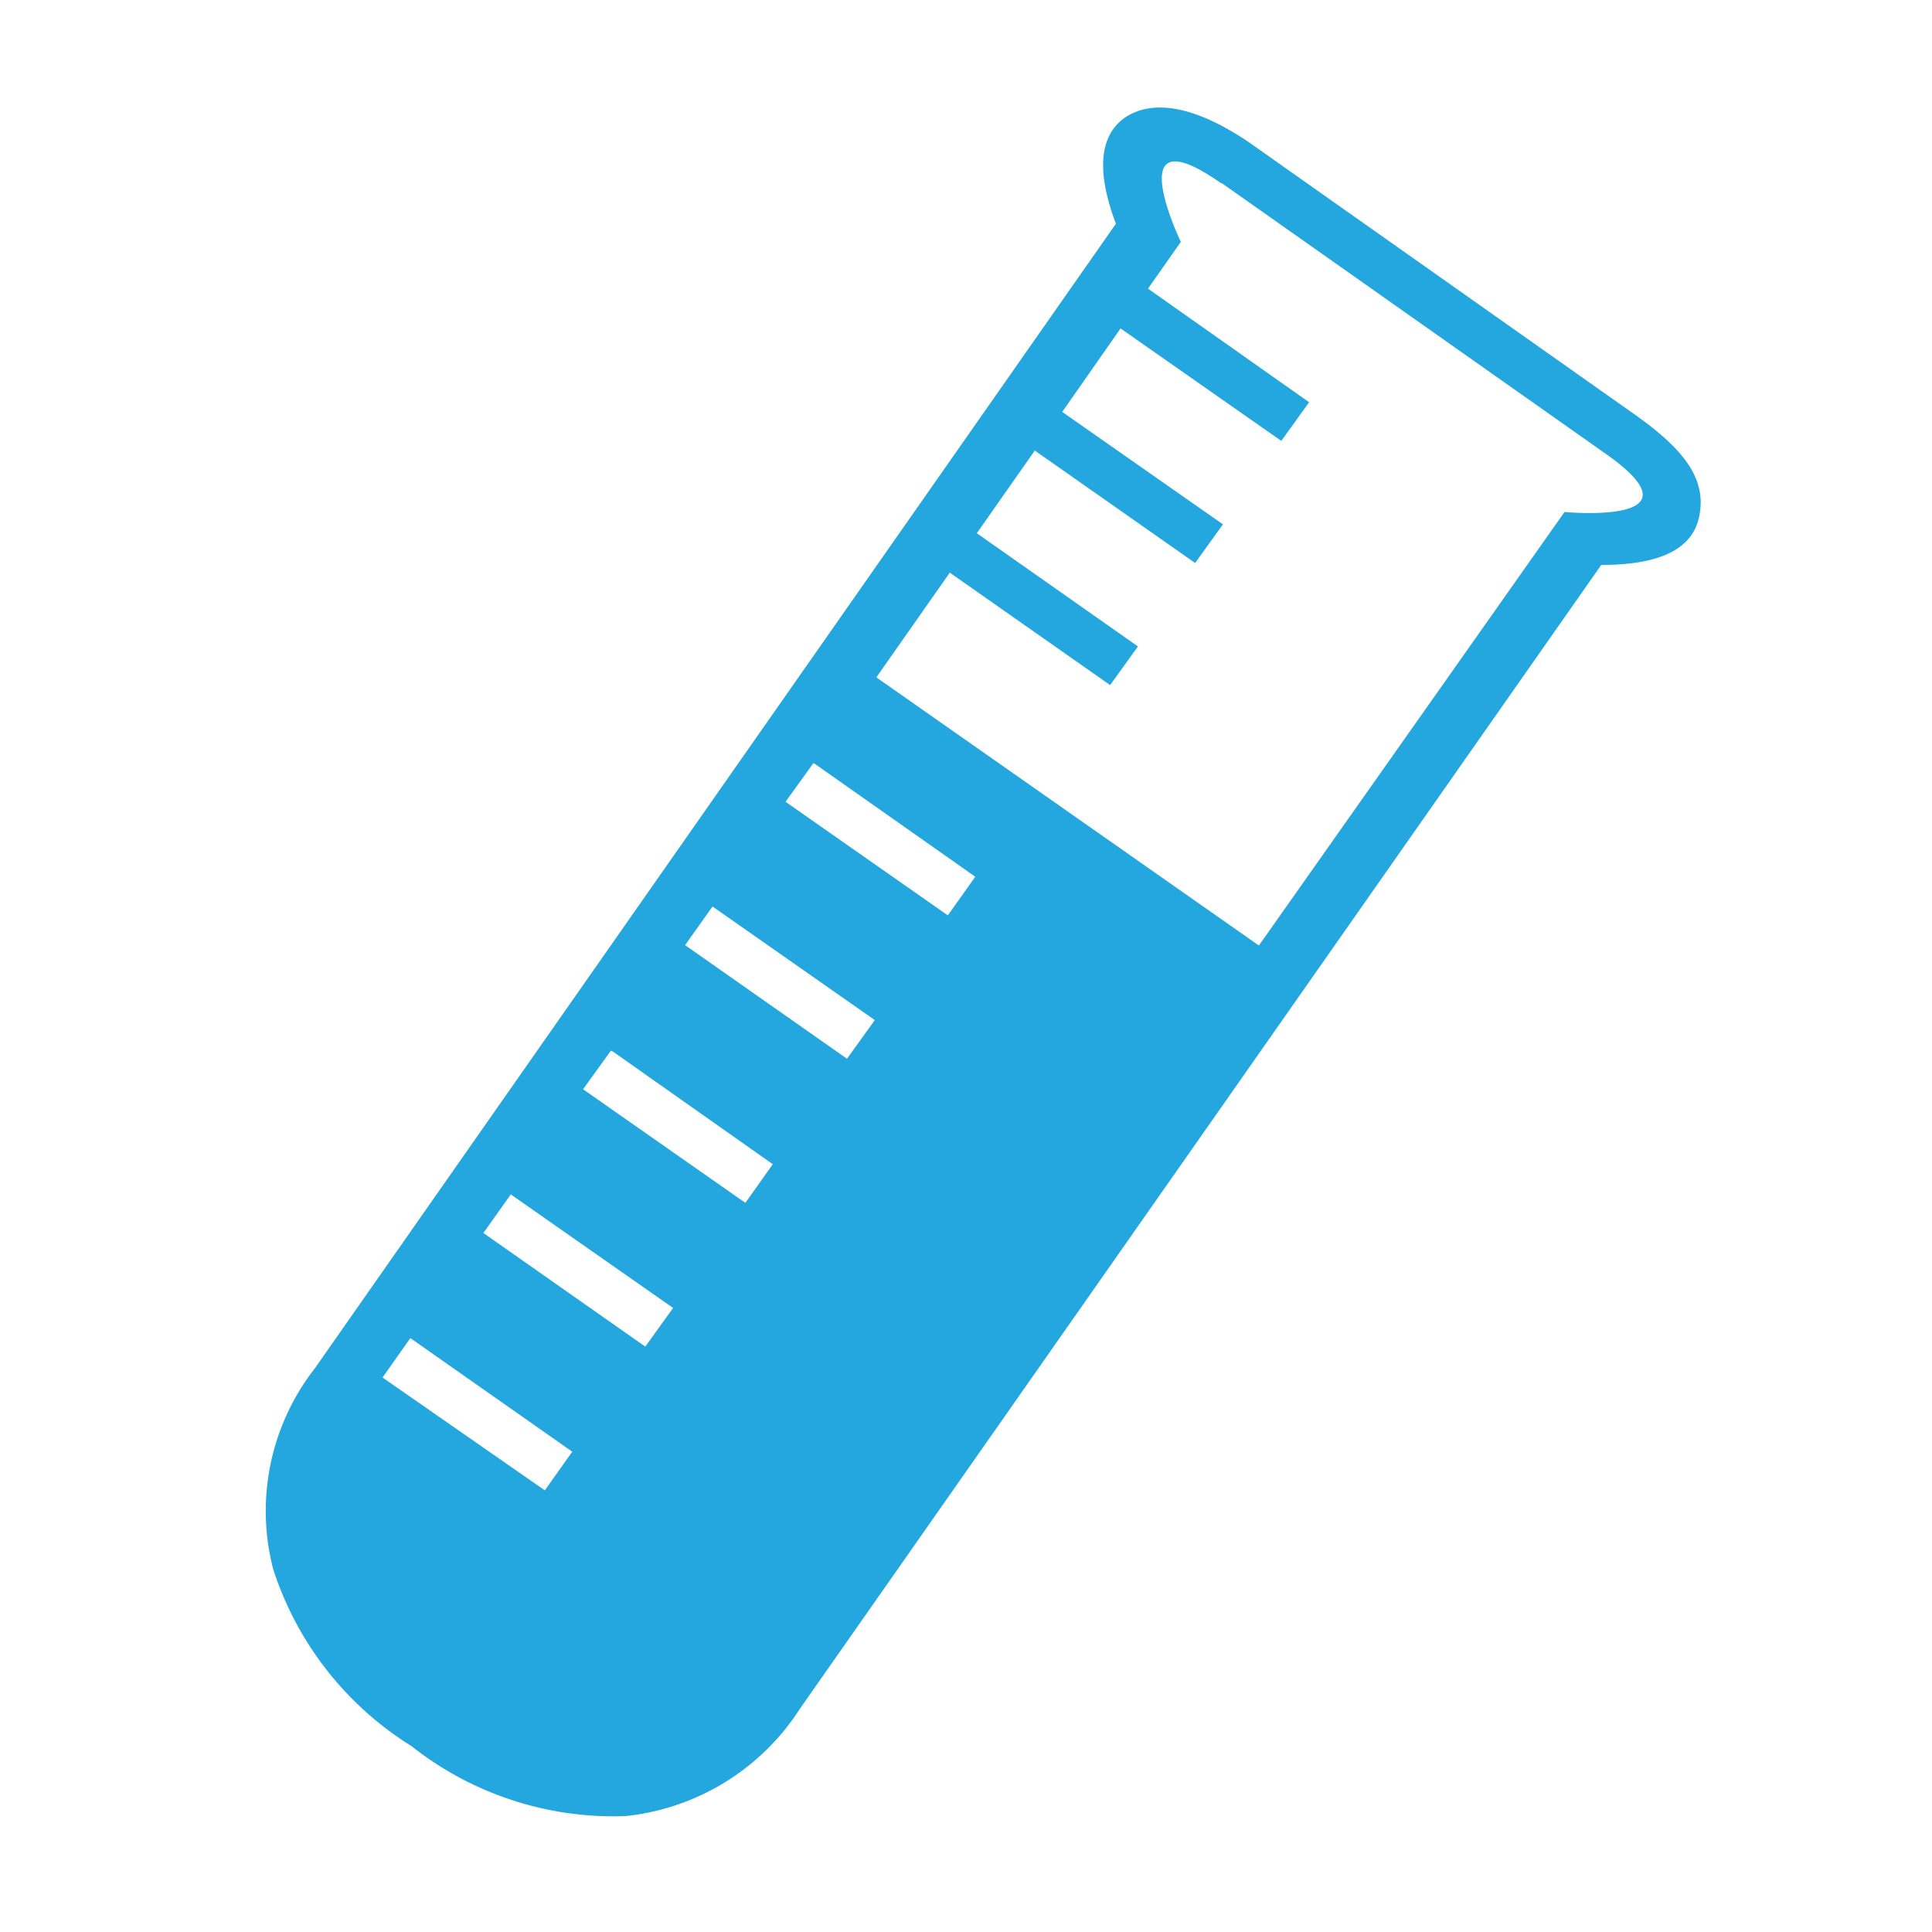 <svg id="Layer_17" data-name="Layer 17" xmlns="http://www.w3.org/2000/svg" viewBox="0 0 50 50"><defs><style>.cls-1{fill:#24a7df;}</style></defs><title>icon-trials</title><path class="cls-1" d="M29.18,3c-.87.54-.71,1.71-.3,2.79L8.15,35.41a6,6,0,0,0-1.08,5.2,8.45,8.45,0,0,0,3.58,4.58A8.43,8.43,0,0,0,16.19,47a6.12,6.12,0,0,0,4.52-2.79L41.44,14.62c1.15,0,2.31-.23,2.53-1.23s-.4-1.78-1.73-2.71l-9.92-7C31,2.79,29.93,2.56,29.18,3ZM21.09,19.77l4.15,2.92-.71,1-4.2-2.94.72-1Zm1.55,6.63-.72,1-4.19-2.94.71-1Zm-6.77.82L20,30.13l-.71,1-4.2-2.94.72-1Zm-2.61,3.72,4.16,2.91-.72,1-4.19-2.94.71-1Zm-2.64,3.69,4.19,2.94-.71,1L9.9,35.65Zm21-29.89,9.93,7c2.67,1.87-1.06,1.51-1.06,1.51L32.58,24.47l-9.9-6.94,1.9-2.71,4.15,2.91.72-1L25.28,13.8l1.5-2.14,4.15,2.91.72-1-4.16-2.91L29,8.5l4.16,2.91.72-1L29.71,7.47l.85-1.21S28.93,2.87,31.6,4.74Z"/></svg>